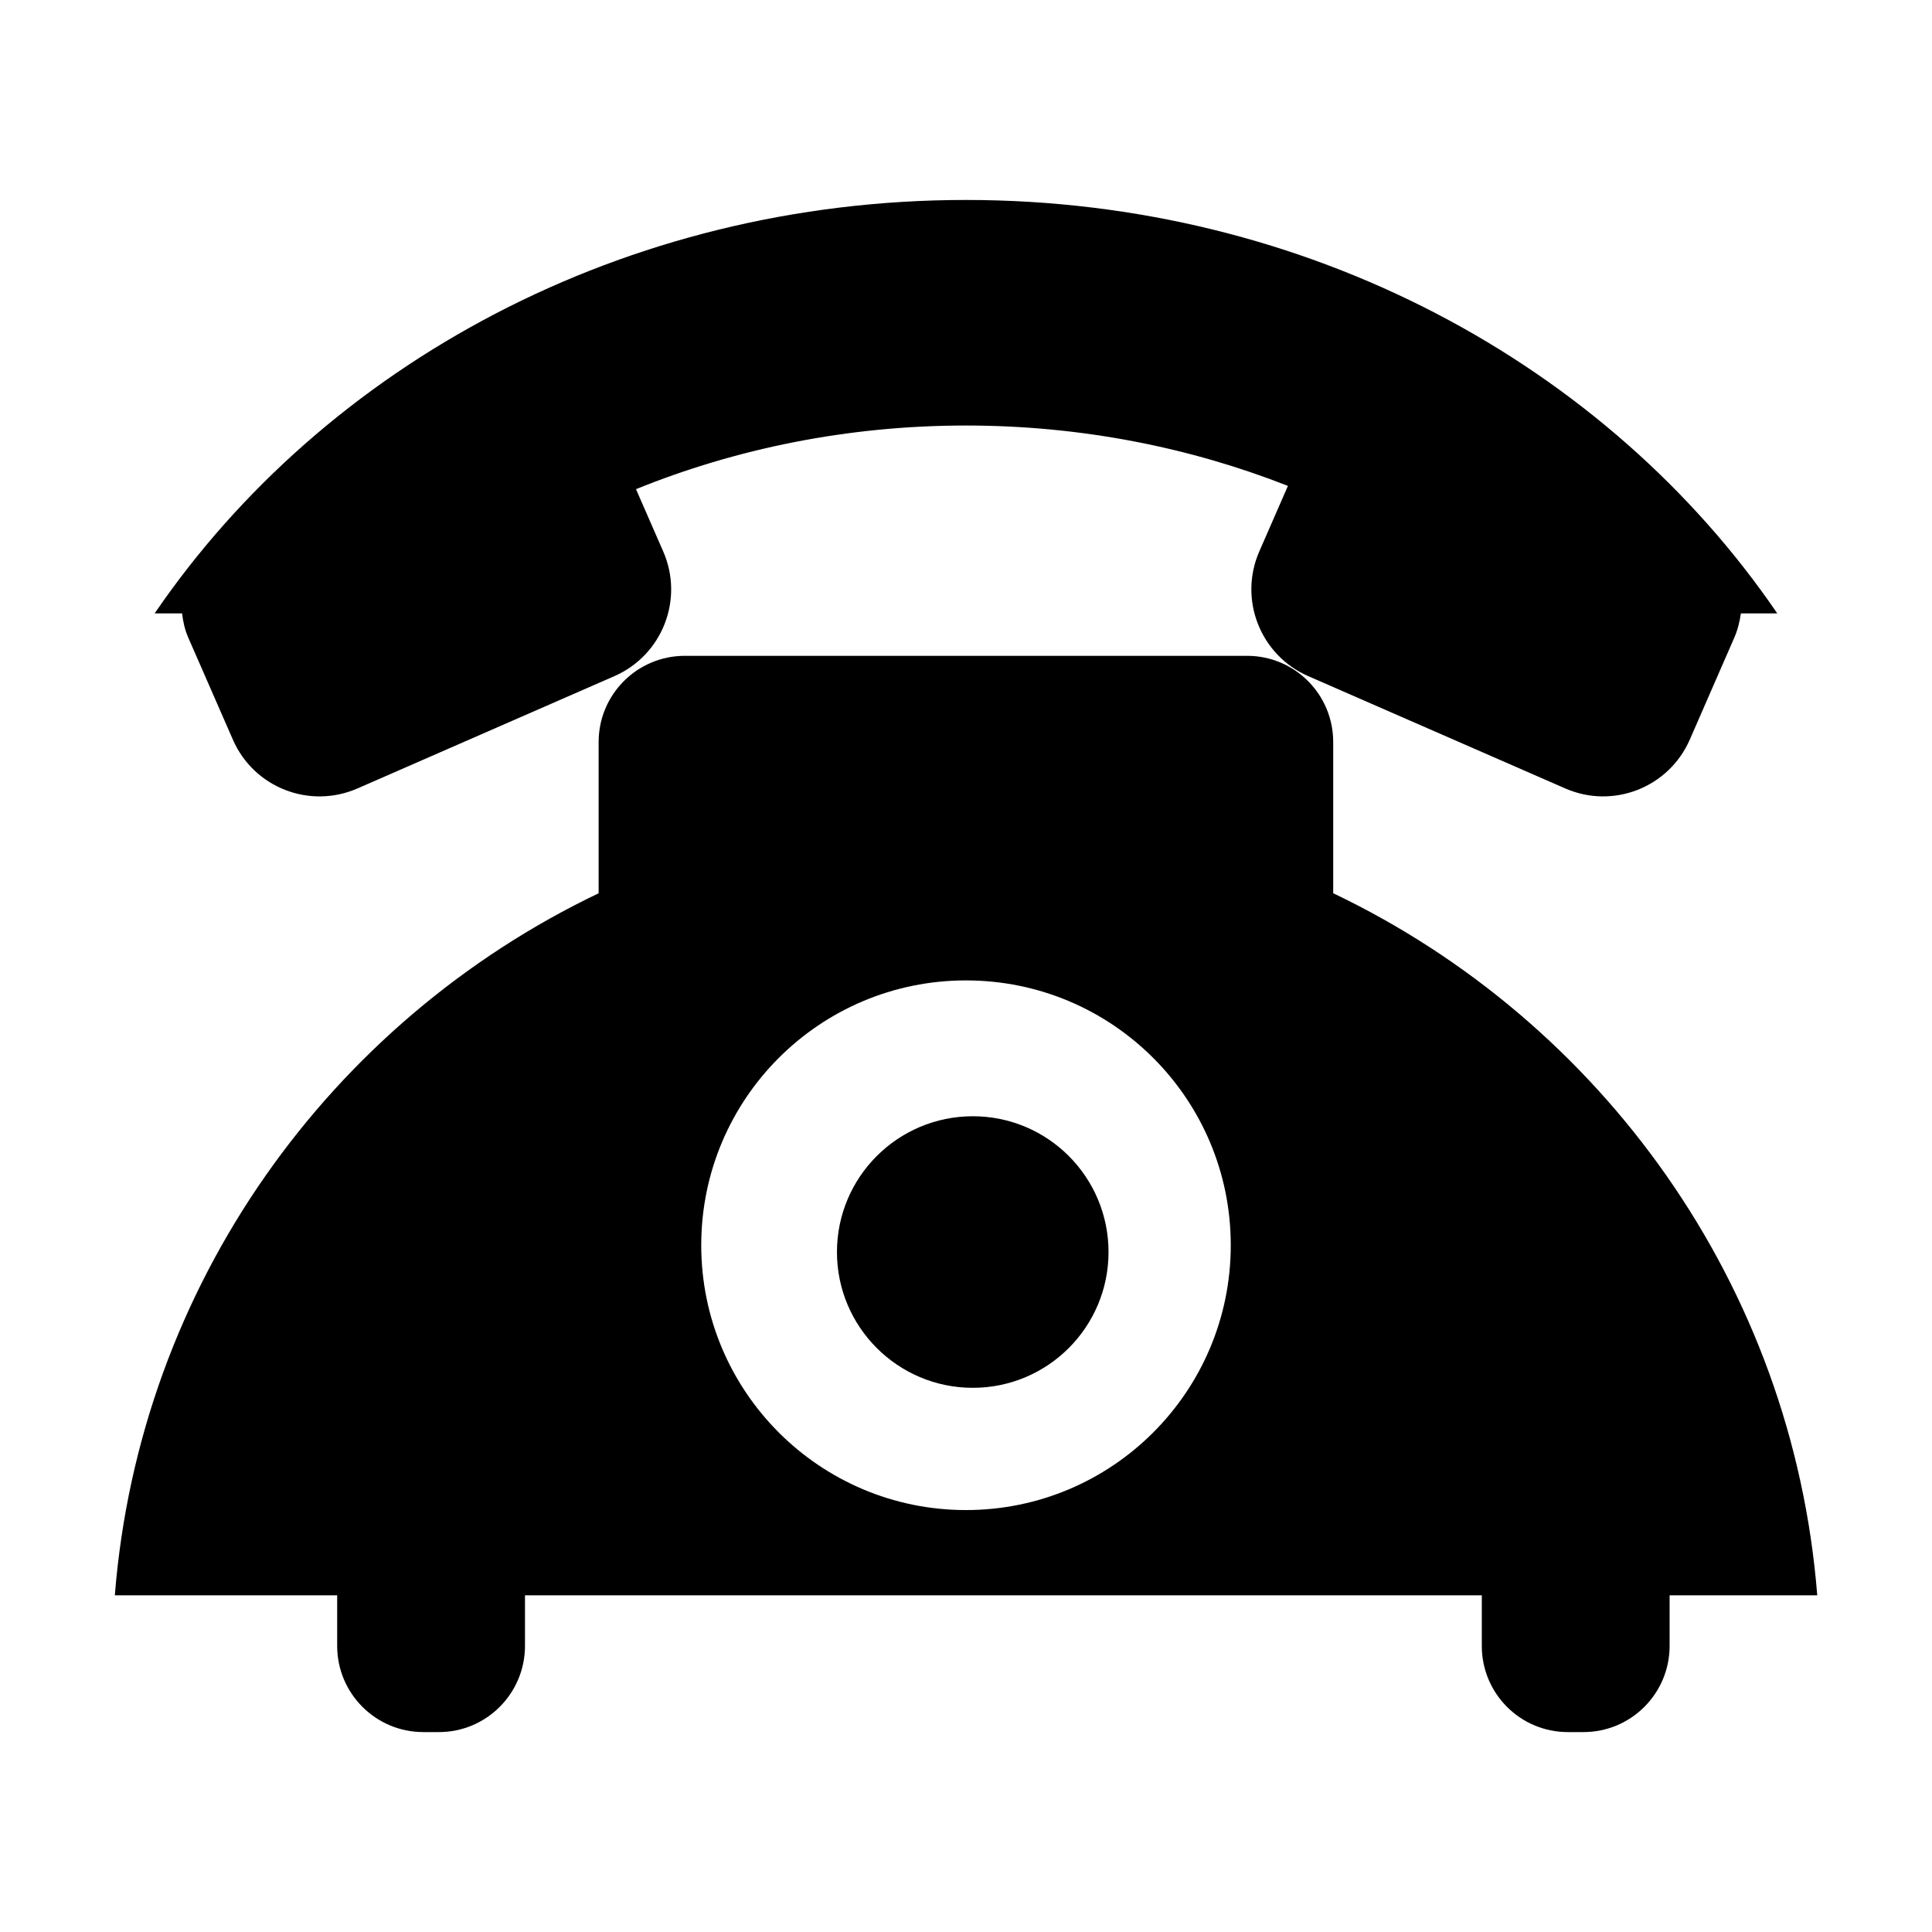 <?xml version="1.0" encoding="utf-8"?>
<svg version="1.1"
	 xmlns="http://www.w3.org/2000/svg" x="0px" y="0px" width="48px" height="48px" viewBox="-2.853 -4.968 48 48">
<defs>
</defs>
<path d="M21.316,22.765c-1.864,0-3.375,1.512-3.375,3.374c0,1.86,1.511,3.373,3.375,3.373c1.865,0,3.372-1.513,3.372-3.373
	C24.688,24.276,23.181,22.765,21.316,22.765z"/>
<path d="M30.27,17.224v-3.757c0-1.183-0.955-2.141-2.139-2.141h-13.97c-1.181,0-2.141,0.958-2.141,2.141v3.758
	C5.361,20.408,0.612,26.949,0,34.667h5.524v1.258c0,1.179,0.957,2.14,2.139,2.14h0.391c1.178,0,2.136-0.961,2.136-2.14v-1.258
	h23.772v1.258c0,1.179,0.952,2.14,2.138,2.14h0.389c1.183,0,2.139-0.961,2.139-2.14v-1.258h3.668
	C41.684,26.949,36.934,20.406,30.27,17.224z M21.146,32.549c-3.633,0-6.577-2.947-6.577-6.58c0-3.636,2.944-6.579,6.577-6.579
	c3.635,0,6.579,2.943,6.579,6.579C27.725,29.602,24.781,32.549,21.146,32.549z"/>
<path d="M41.303,10.272C37.09,4.1,29.641,0,21.146,0C12.653,0,5.203,4.1,0.989,10.272h0.682c0.023,0.198,0.065,0.399,0.154,0.603
	l1.107,2.531c0.52,1.195,1.906,1.735,3.098,1.214l6.382-2.79c1.188-0.519,1.734-1.907,1.212-3.098l-0.676-1.547
	c2.471-1.001,5.248-1.581,8.198-1.581c2.873,0,5.579,0.549,7.999,1.5l-0.711,1.628c-0.521,1.191,0.025,2.579,1.215,3.098l6.385,2.79
	c1.189,0.521,2.574-0.02,3.096-1.214l1.105-2.531c0.086-0.197,0.134-0.399,0.164-0.603H41.303z"/>
</svg>
